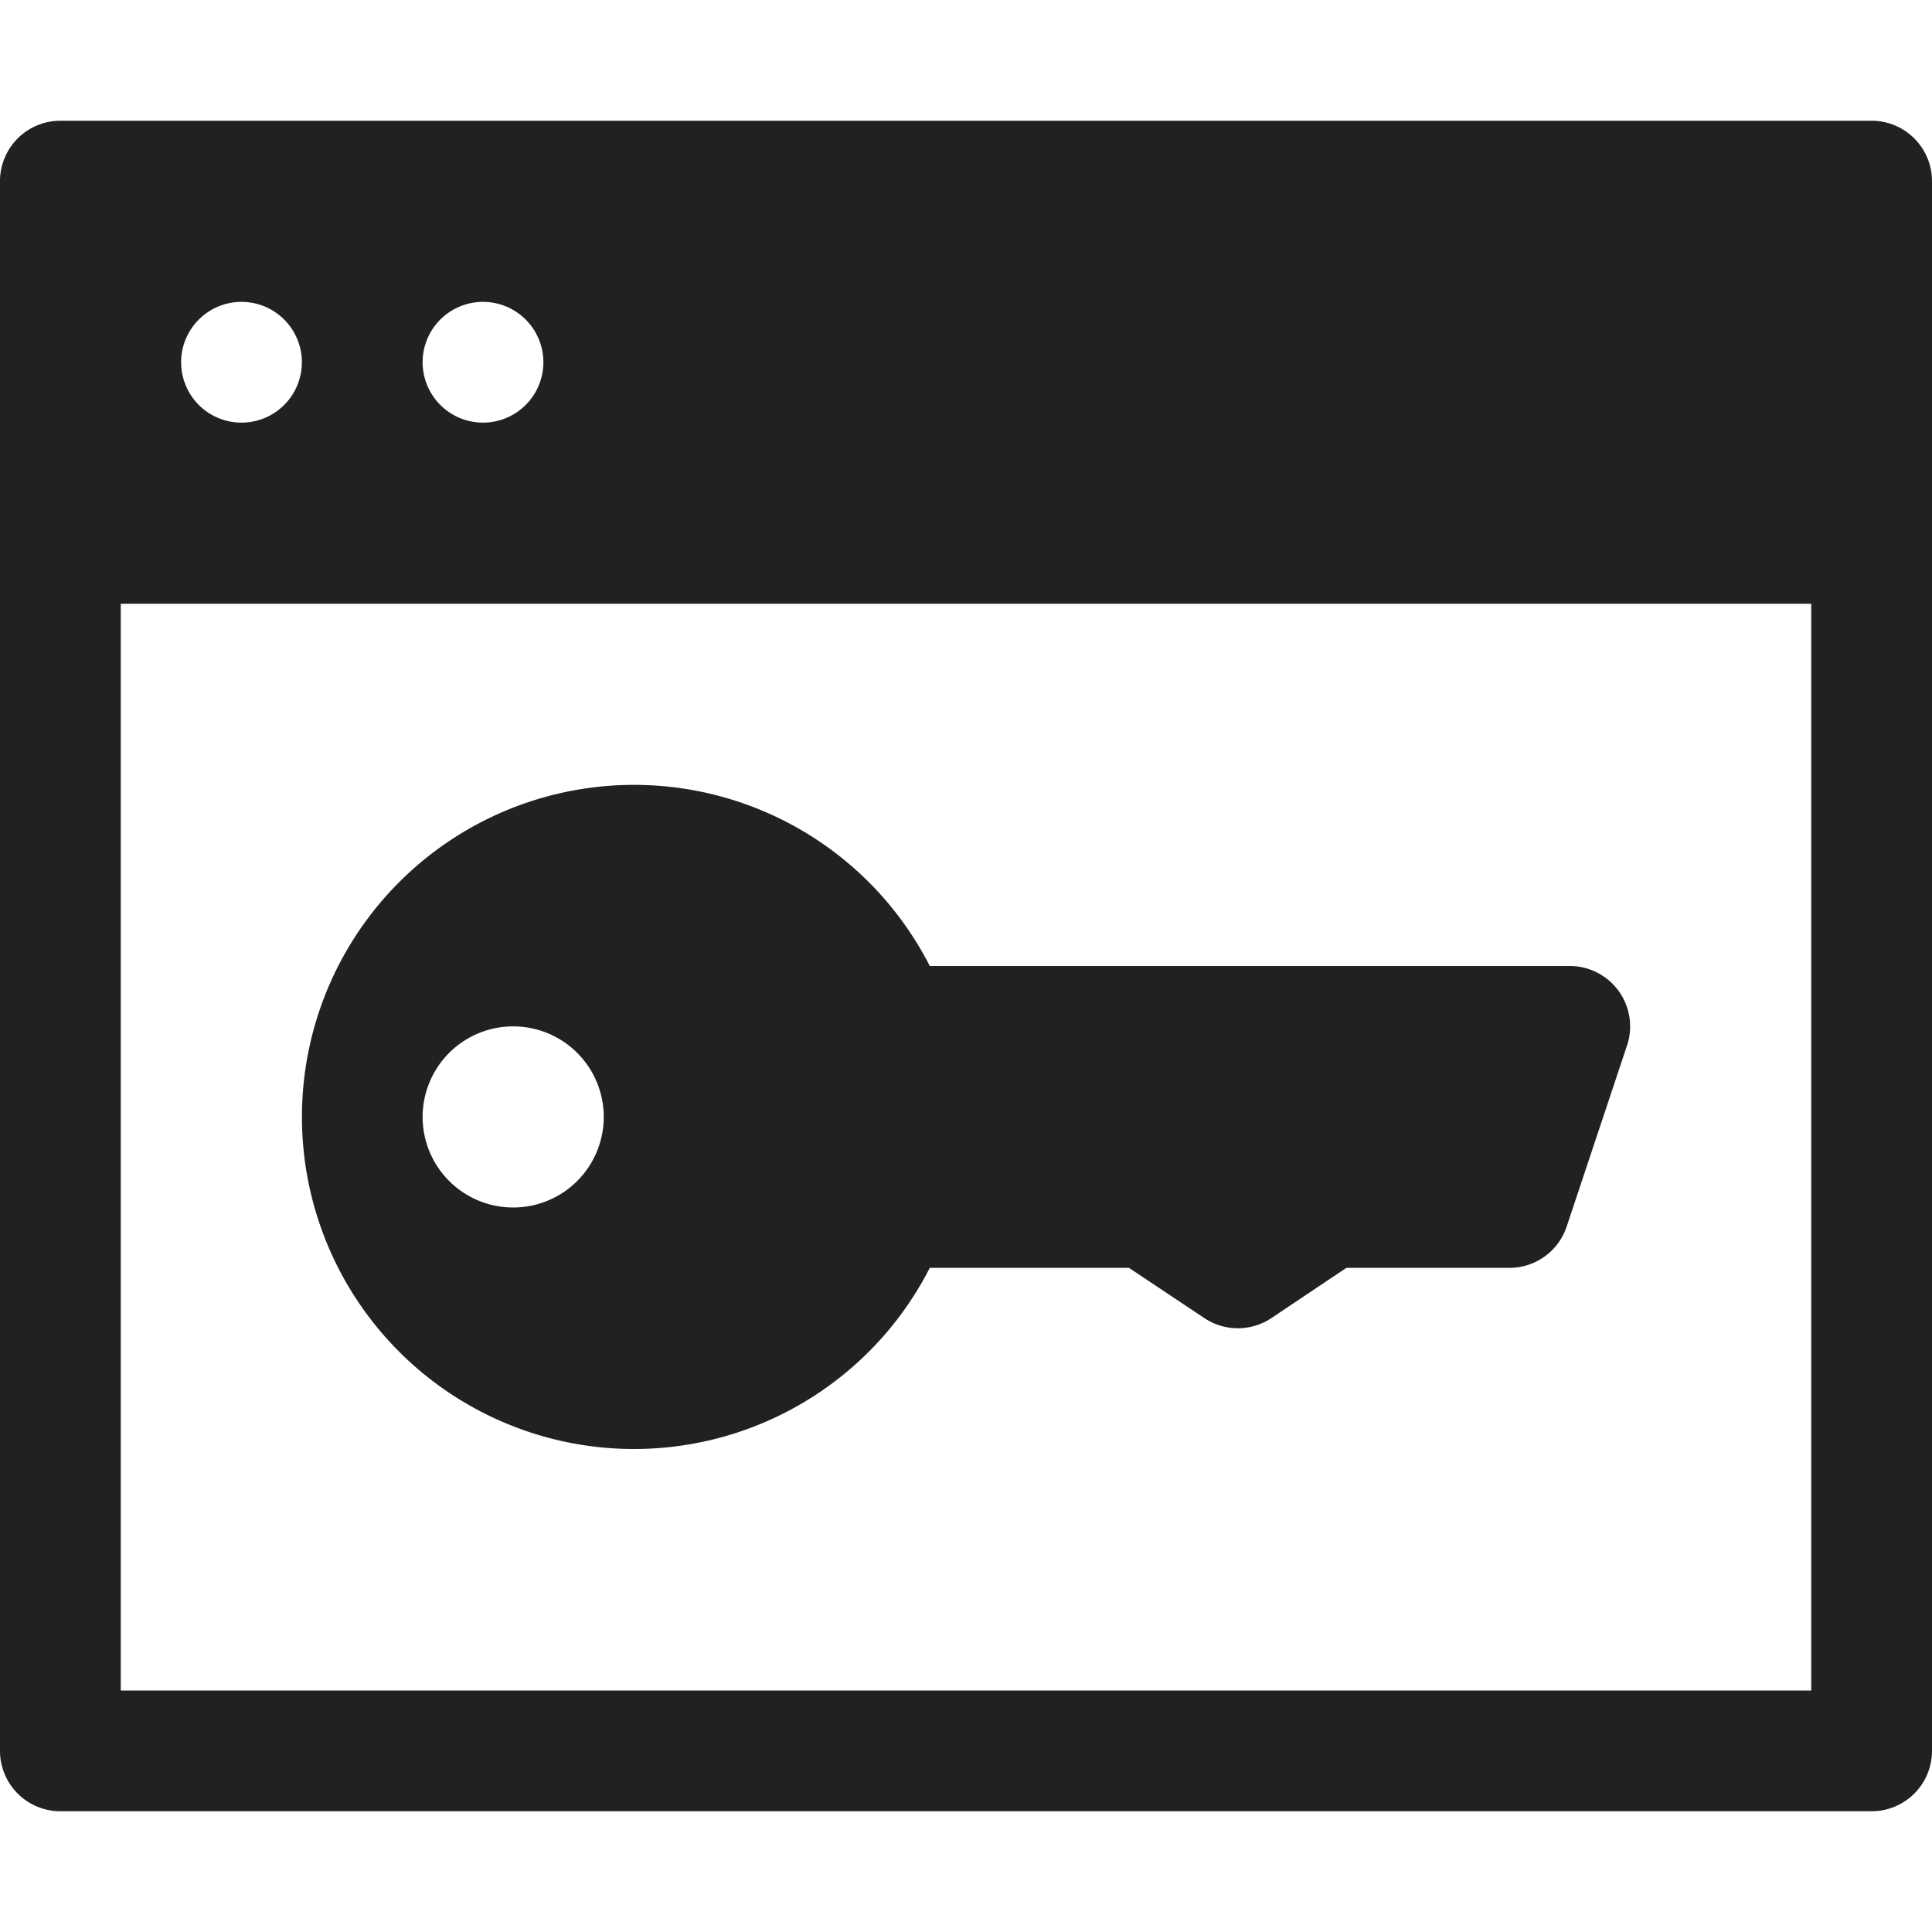 <svg xmlns="http://www.w3.org/2000/svg" height="32" width="32" viewBox="0 0 32 32"><title>license key</title><g fill="#212121" class="nc-icon-wrapper"><path d="M31,2H1A1,1,0,0,0,0,3V29a1,1,0,0,0,1,1H31a1,1,0,0,0,1-1V3A1,1,0,0,0,31,2ZM8,5A1,1,0,1,1,7,6,1,1,0,0,1,8,5ZM4,5A1,1,0,1,1,3,6,1,1,0,0,1,4,5ZM30,28H2V10H30Z" fill="#212121"></path><path d="M26.811,16.415A1,1,0,0,0,26,16H15.4a5.5,5.5,0,1,0,0,5h3.3l1.248.832a1,1,0,0,0,1.11,0L22.3,21H25a1,1,0,0,0,.949-.684l1-3A1,1,0,0,0,26.811,16.415ZM8.5,20A1.5,1.5,0,1,1,10,18.5,1.5,1.5,0,0,1,8.5,20Z" fill="#212121" data-color="color-2"></path></g></svg>
